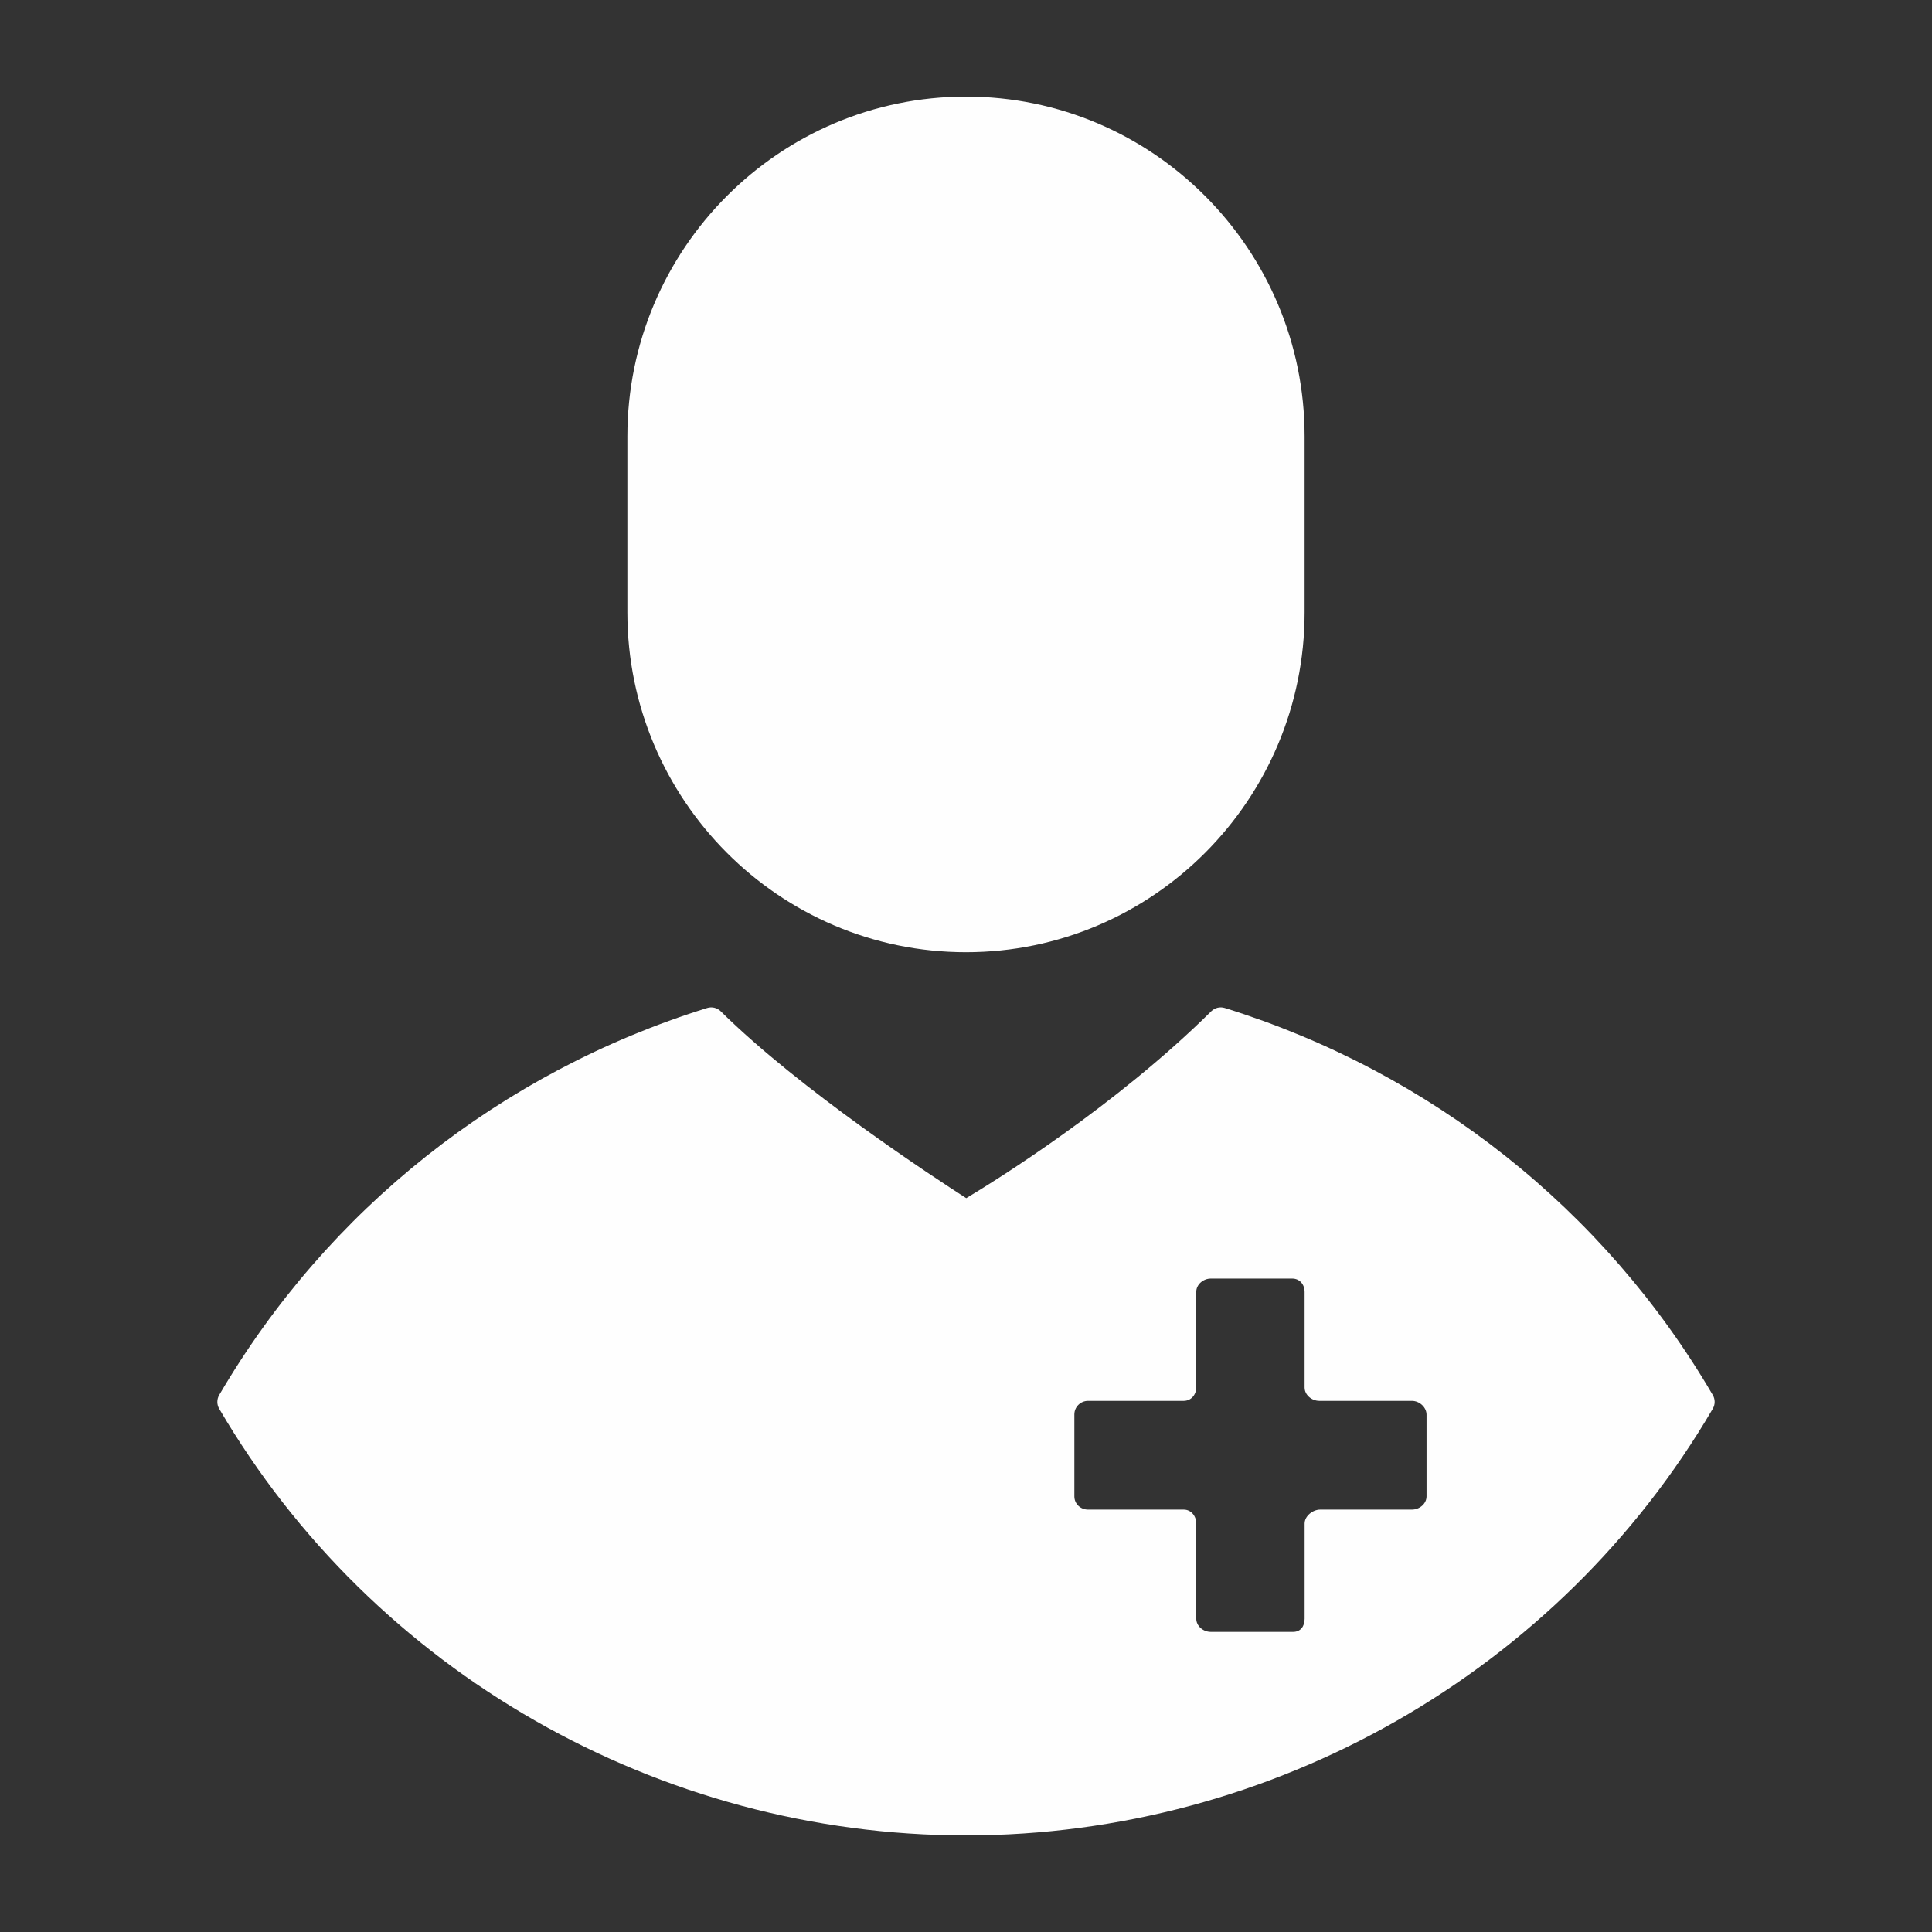 <svg width="80" height="80" viewBox="0 0 80 80" fill="none" xmlns="http://www.w3.org/2000/svg">
<rect x="0" y="0" width="80" height="80" fill="#333333" stroke="none"/>
<path d="M40 4C32.267 4 25.978 10.312 25.978 18.07V25.359C25.978 33.118 32.267 39.429 40 39.429C47.733 39.429 54.021 33.118 54.021 25.359V18.07C54.022 10.312 47.733 4 40 4Z" fill="#FEFEFE"/>
<path d="M70.922 57.764C66.433 50.087 59.256 44.396 50.715 41.738C50.517 41.677 50.302 41.729 50.155 41.875C46.182 45.806 41.244 48.873 40.01 49.613C38.693 48.768 33.143 45.139 29.844 41.875C29.697 41.729 29.481 41.677 29.284 41.738C20.741 44.397 13.565 50.088 9.077 57.765C8.974 57.941 8.974 58.159 9.077 58.334C15.451 69.231 27.299 76 39.999 76C52.7 76 64.549 69.231 70.922 58.334C71.026 58.158 71.026 57.94 70.922 57.764ZM59.07 61.961C59.07 62.271 58.775 62.509 58.467 62.509H54.669C54.359 62.509 54.022 62.775 54.022 63.086V67.027C54.022 67.337 53.857 67.573 53.547 67.573H50.136C49.827 67.573 49.535 67.337 49.535 67.027V63.086C49.534 62.776 49.323 62.509 49.014 62.509H45.052C44.743 62.509 44.487 62.271 44.487 61.961V58.568C44.487 58.258 44.743 58.007 45.052 58.007H49.014C49.323 58.007 49.534 57.754 49.534 57.443V53.498C49.534 53.187 49.826 52.943 50.135 52.943H53.509C53.818 52.943 54.021 53.187 54.021 53.498V57.454C54.021 57.765 54.321 58.007 54.631 58.007H58.467C58.775 58.007 59.07 58.269 59.07 58.58V61.961Z" fill="#FEFEFE"/>
</svg>
